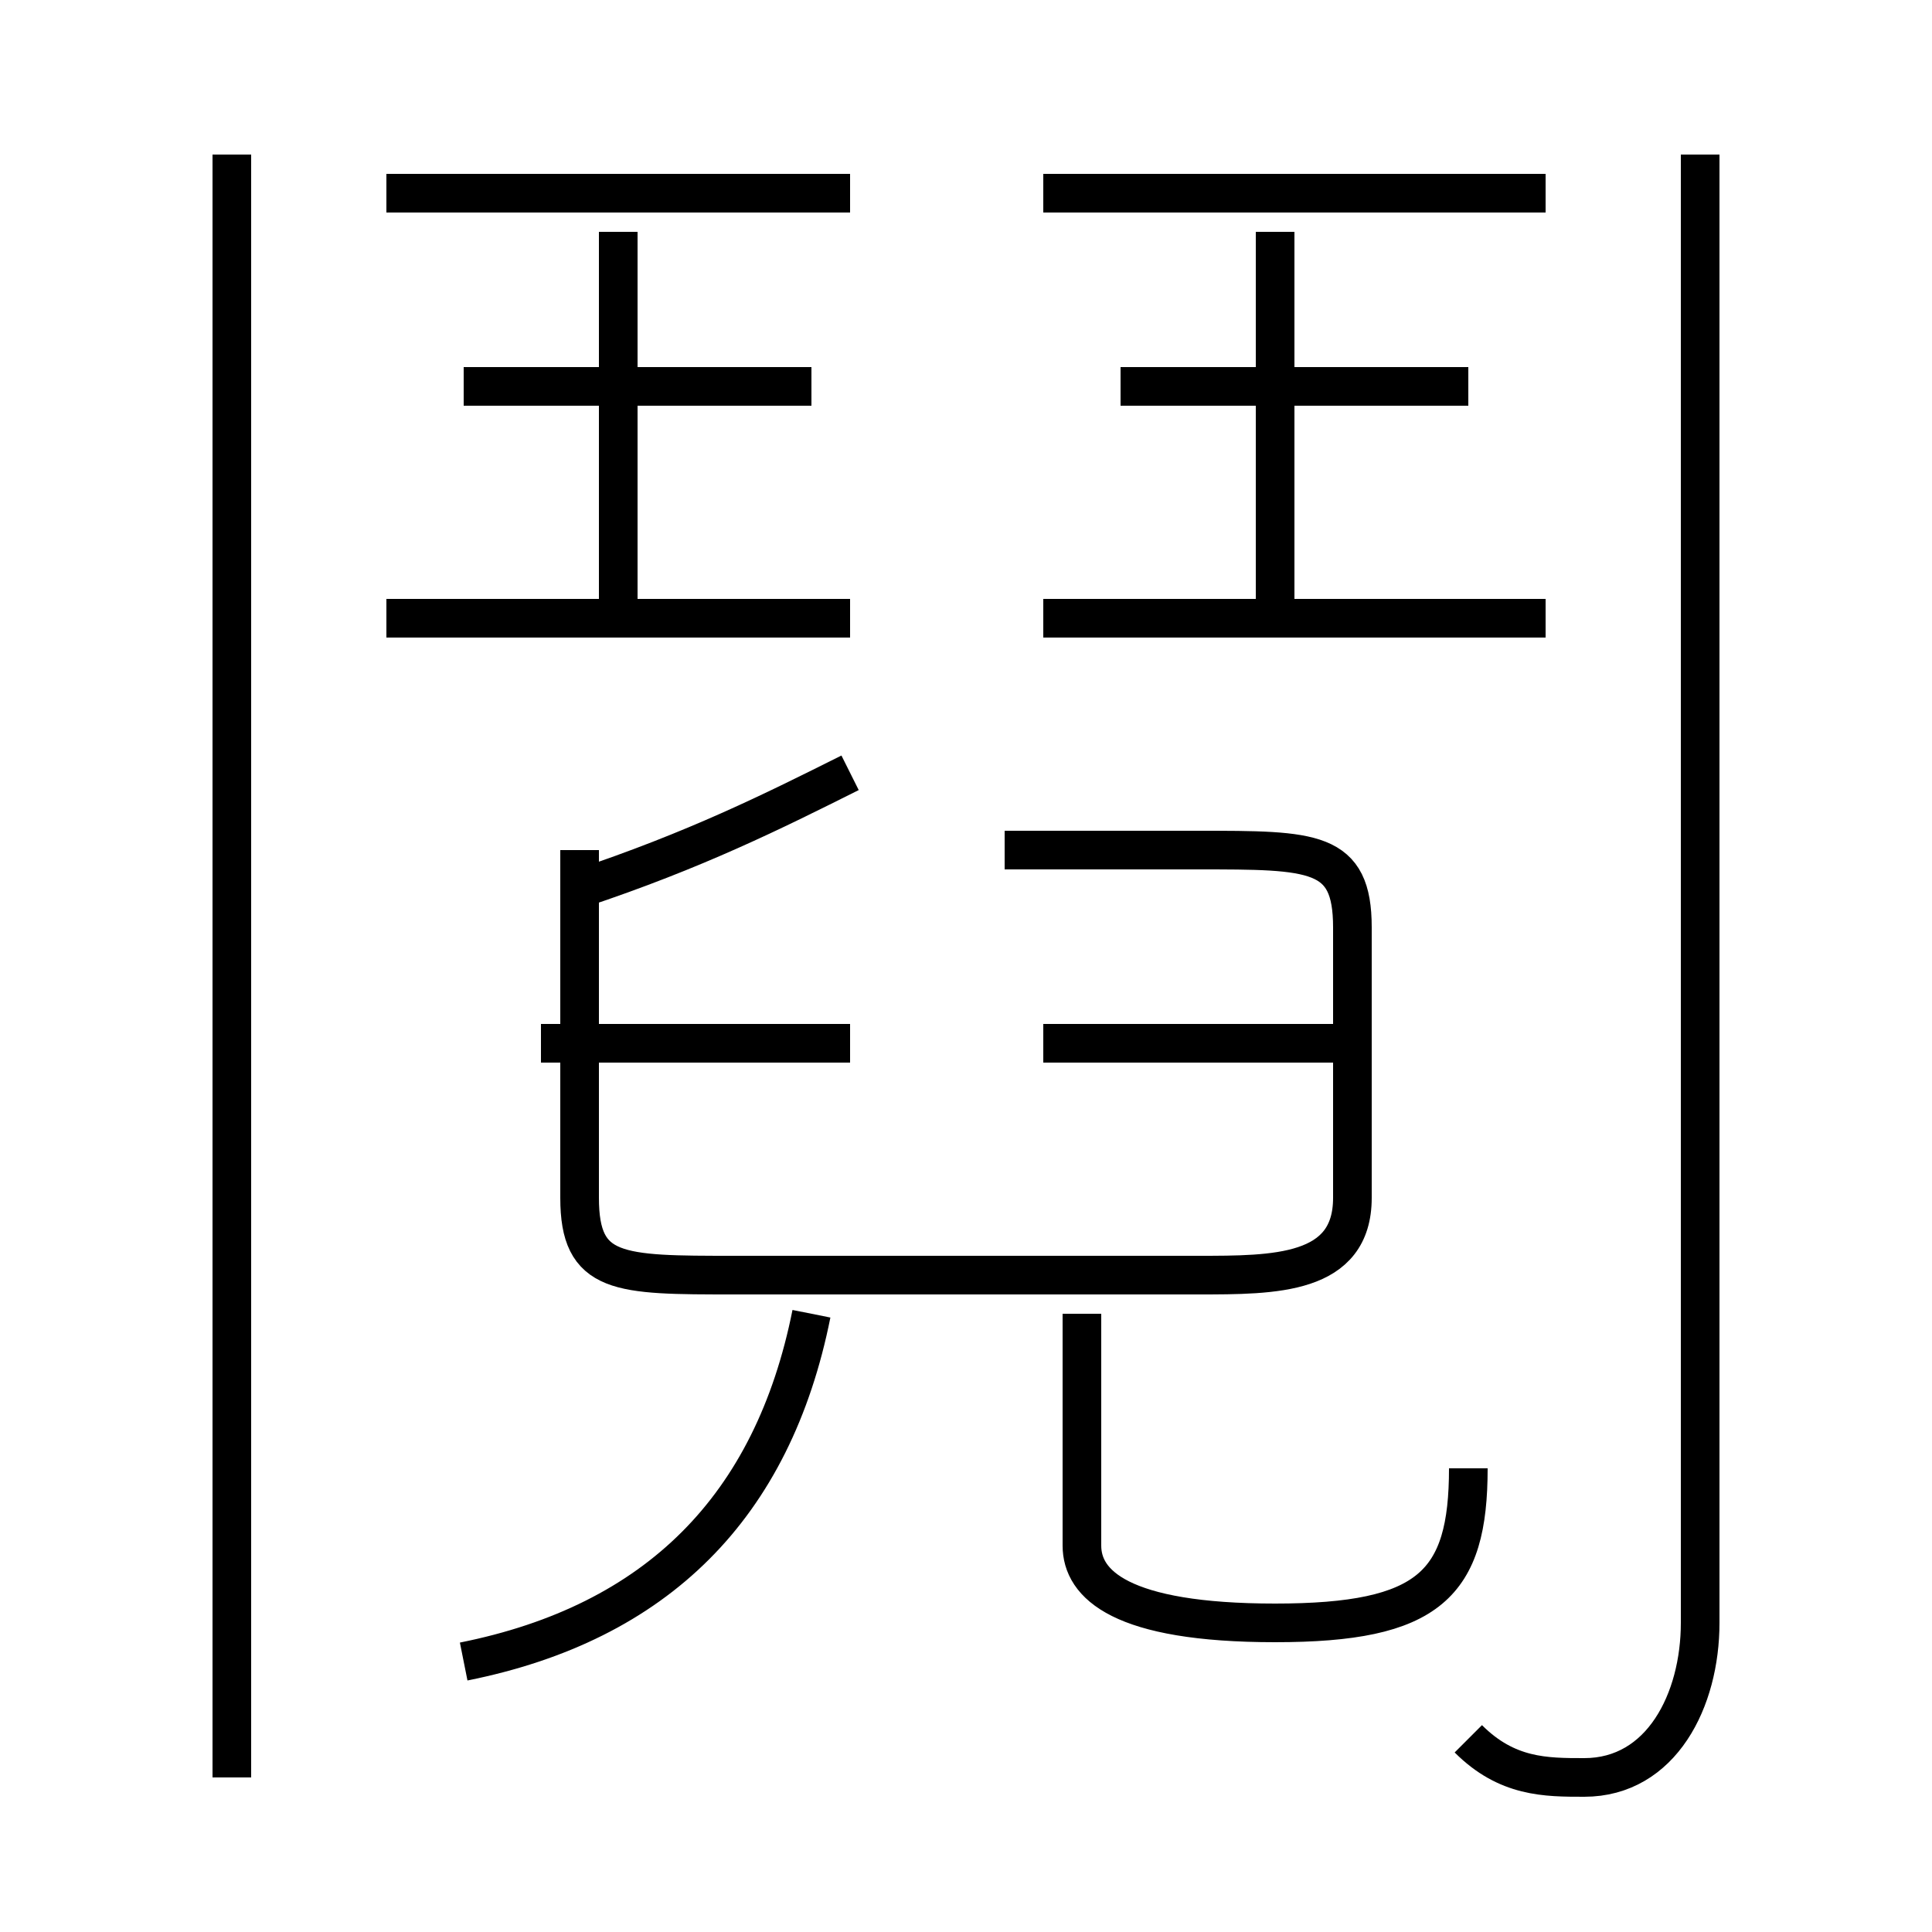 <?xml version='1.0' encoding='utf8'?>
<svg viewBox="0.0 -6.0 50.0 50.0" version="1.1" xmlns="http://www.w3.org/2000/svg">
<rect x="0.0" y="-6.0" width="50.0" height="50.0" fill="#808080" stroke="none"/>
<rect x="-1000" y="-1000" width="2000" height="2000" stroke="white" fill="white"/>
<g style="fill:white;stroke:#000000;  stroke-width:1">
<path d="M 38 1 C 39 2 40 2 41 2 C 43 2 44 0 44 -2 L 44 -40 M 12 -1 C 17 -2 20 -5 21 -10 M 6 2 L 6 -40 M 22 -17 L 14 -17 M 38 -6 C 38 -3 37 -2 33 -2 C 29 -2 28 -3 28 -4 L 28 -10 M 15 -22 L 15 -13 C 15 -11 16 -11 19 -11 L 31 -11 C 33 -11 35 -11 35 -13 L 35 -20 C 35 -22 34 -22 31 -22 L 26 -22 M 15 -21 C 18 -22 20 -23 22 -24 M 22 -28 L 10 -28 M 35 -17 L 27 -17 M 16 -28 L 16 -38 M 21 -34 L 12 -34 M 22 -39 L 10 -39 M 40 -28 L 27 -28 M 33 -28 L 33 -38 M 38 -34 L 29 -34 M 40 -39 L 27 -39" transform="translate(0.0 38.0)" />
</g>
</svg>
